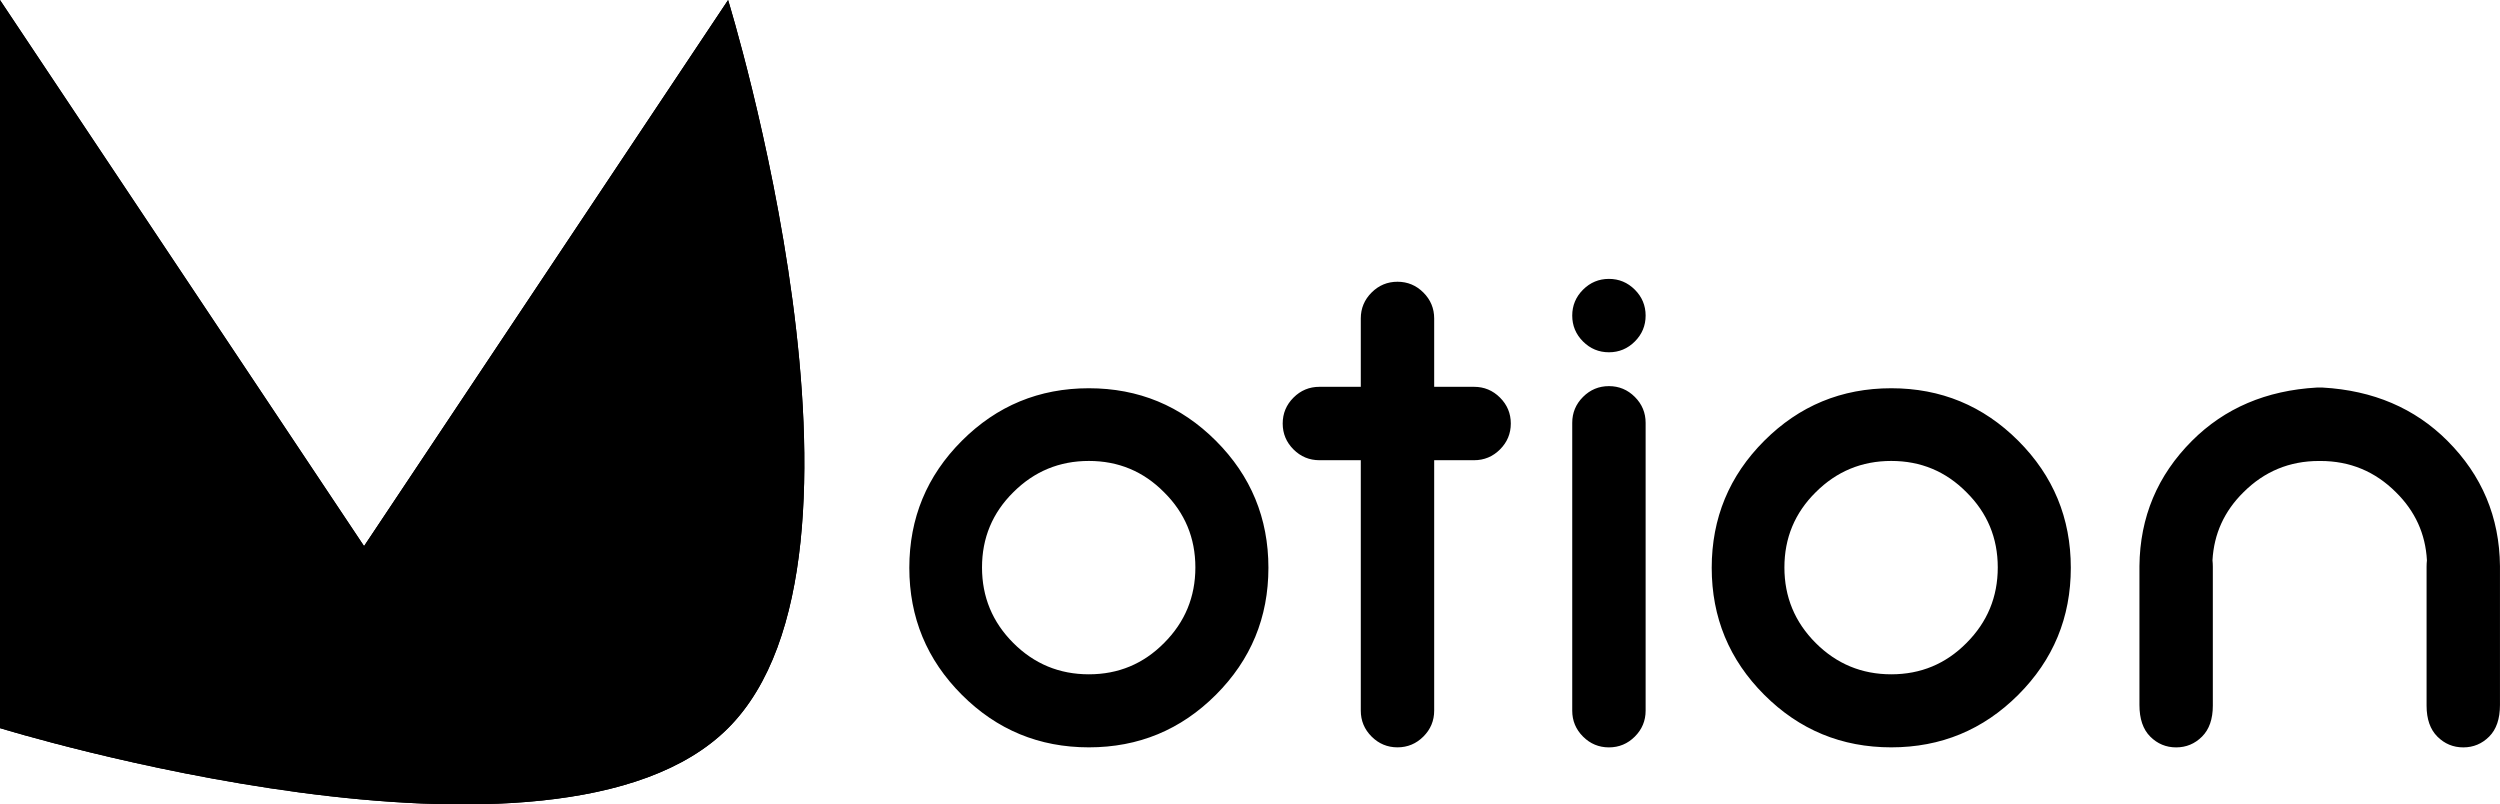 <?xml version="1.0" encoding="UTF-8" standalone="no"?>
<!-- Created with Inkscape (http://www.inkscape.org/) -->

<svg
   width="71.804mm"
   height="23.103mm"
   viewBox="0 0 71.804 23.103"
   version="1.1"
   id="svg1"
   xmlns="http://www.w3.org/2000/svg"
   xmlns:svg="http://www.w3.org/2000/svg">
  <defs
     id="defs1" />
  <g
     id="layer1"
     style="fill:#000000;fill-opacity:1"
     transform="translate(-16.281,-65.412)">
    <g
       id="g70"
       style="fill:#000000;fill-opacity:1"
       transform="translate(-83.166,-190.99)">
      <path
         style="fill:#000000;fill-opacity:1;stroke:none;stroke-width:0.105;stroke-dasharray:none;stroke-opacity:1"
         d="m 120.884,229.879 v 20.912 l 10.456,-15.684 10.456,15.684 v -20.912 z"
         id="path61" />
      <path
         style="fill:#000000;fill-opacity:1;stroke:none;stroke-width:0.105;stroke-dasharray:none;stroke-opacity:1"
         d="m 120.884,229.879 v 20.912 l 10.456,-15.684 10.456,15.684 c 0,0 4.929,-15.983 0,-20.912 -4.929,-4.929 -20.912,0 -20.912,0 z"
         id="path62" />
      <path
         style="fill:#000000;fill-opacity:1;stroke:none;stroke-width:0.105;stroke-linecap:round;stroke-linejoin:round;stroke-dasharray:none;stroke-opacity:1"
         d="m 99.536,220.345 c -4.929,-4.929 0,-20.912 0,-20.912 l 10.456,15.684 10.456,-15.684 v 20.912 c 0,0 -15.983,4.929 -20.912,0 z"
         id="path63" />
      <path
         style="font-size:21.167px;line-height:0;font-family:'Neon 80s';-inkscape-font-specification:'Neon 80s';text-align:center;letter-spacing:-0.138px;text-anchor:middle;fill:#000000;fill-opacity:1;stroke-width:0.105"
         d="m 152.784,242.653 q -0.568,-0.258 -1.251,-0.258 -1.271,0 -2.17,0.899 -0.899,0.889 -0.899,2.16 0,1.271 0.899,2.17 0.899,0.899 2.17,0.899 1.261,0 2.16,-0.889 0.01,-0.01 0.021,-0.021 0.3,-0.3 0.734,-0.3 0.434,0 0.744,0.31 0.31,0.3 0.31,0.734 0,0.434 -0.31,0.744 -0.01,0.01 -0.021,0.021 -1.499,1.499 -3.638,1.499 -2.139,0 -3.648,-1.509 -1.509,-1.509 -1.509,-3.648 0,-2.139 1.509,-3.648 1.509,-1.509 3.648,-1.509 2.139,0 3.638,1.499 l -0.01,0.01 q 0,0.01 0.01,0.01 0.3,0.3 0.3,0.734 0,0.424 -0.3,0.723 l -2.956,2.935 q -0.31,0.3 -0.744,0.3 -0.444,0 -0.754,-0.3 -0.3,-0.31 -0.3,-0.754 0,-0.434 0.3,-0.744 z m 6.89,3.028 q 0.062,1.137 0.889,1.953 0.899,0.899 2.17,0.899 1.271,0 2.16,-0.889 0.899,-0.899 0.899,-2.17 0,-1.271 -0.899,-2.17 -0.889,-0.899 -2.16,-0.899 -1.271,0 -2.17,0.899 -0.765,0.765 -0.878,1.798 v 0.393 q 0,0.093 -0.01,0.186 z m -2.098,-7.421 q 0,-0.434 0.31,-0.744 0.31,-0.31 0.744,-0.31 0.434,0 0.744,0.31 0.31,0.31 0.31,0.744 v 3.039 q 1.323,-0.992 3.049,-0.992 2.139,0 3.648,1.509 1.509,1.509 1.509,3.648 0,2.139 -1.509,3.648 -1.509,1.509 -3.648,1.509 -2.139,0 -3.648,-1.509 -1.488,-1.488 -1.509,-3.597 z"
         id="text63"
         aria-label="eb" />
      <path
         style="font-size:21.167px;line-height:0;font-family:'Neon 80s';-inkscape-font-specification:'Neon 80s';text-align:center;letter-spacing:-0.138px;text-anchor:middle;fill:#000000;fill-opacity:1;stroke-width:0.105"
         d="m 130.721,267.553 q 2.139,0 3.648,1.509 1.509,1.509 1.509,3.648 0,2.139 -1.509,3.648 -1.509,1.509 -3.648,1.509 -2.139,0 -3.648,-1.509 -1.509,-1.509 -1.509,-3.648 0,-2.139 1.509,-3.648 1.509,-1.509 3.648,-1.509 z m 0,2.088 q -1.271,0 -2.17,0.899 -0.899,0.889 -0.899,2.16 0,1.271 0.899,2.17 0.899,0.899 2.17,0.899 1.271,0 2.16,-0.899 0.899,-0.899 0.899,-2.17 0,-1.271 -0.899,-2.16 -0.889,-0.899 -2.16,-0.899 z m 7.81,-2.129 v -1.964 q 0,-0.434 0.31,-0.744 0.31,-0.31 0.744,-0.31 0.434,0 0.744,0.31 0.31,0.31 0.31,0.744 v 1.964 h 1.147 q 0.434,0 0.744,0.31 0.31,0.31 0.31,0.744 0,0.434 -0.31,0.744 -0.31,0.31 -0.744,0.31 h -1.147 v 7.193 q 0,0.434 -0.31,0.744 -0.31,0.31 -0.744,0.31 -0.434,0 -0.744,-0.31 -0.31,-0.31 -0.31,-0.744 v -7.193 h -1.189 q -0.434,0 -0.744,-0.31 -0.31,-0.31 -0.31,-0.744 0,-0.434 0.31,-0.744 0.31,-0.31 0.744,-0.31 z m 7.127,-0.992 q -0.434,0 -0.744,-0.31 -0.31,-0.31 -0.31,-0.744 0,-0.434 0.31,-0.744 0.31,-0.31 0.744,-0.31 0.434,0 0.744,0.31 0.31,0.31 0.31,0.744 0,0.434 -0.31,0.744 -0.31,0.31 -0.744,0.31 z m 0,11.348 q -0.434,0 -0.744,-0.31 -0.31,-0.31 -0.31,-0.744 v -8.268 q 0,-0.434 0.31,-0.744 0.31,-0.31 0.744,-0.31 0.434,0 0.744,0.31 0.31,0.31 0.31,0.744 v 8.268 q 0,0.434 -0.31,0.744 -0.31,0.31 -0.744,0.31 z m 8.109,-10.315 q 2.139,0 3.648,1.509 1.509,1.509 1.509,3.648 0,2.139 -1.509,3.648 -1.509,1.509 -3.648,1.509 -2.139,0 -3.648,-1.509 -1.509,-1.509 -1.509,-3.648 0,-2.139 1.509,-3.648 1.509,-1.509 3.648,-1.509 z m 0,2.088 q -1.271,0 -2.17,0.899 -0.899,0.889 -0.899,2.16 0,1.271 0.899,2.17 0.899,0.899 2.17,0.899 1.271,0 2.16,-0.899 0.899,-0.899 0.899,-2.17 0,-1.271 -0.899,-2.16 -0.889,-0.899 -2.16,-0.899 z m 12.388,-2.108 q 2.181,0.124 3.586,1.53 1.488,1.488 1.509,3.597 v 3.989 q 0,0.599 -0.31,0.909 -0.31,0.31 -0.744,0.31 -0.434,0 -0.744,-0.31 -0.31,-0.31 -0.31,-0.889 v -3.989 q 0,-0.093 0.01,-0.186 -0.062,-1.137 -0.889,-1.953 -0.899,-0.899 -2.17,-0.899 h -0.041 q -1.271,0 -2.17,0.899 -0.827,0.816 -0.889,1.953 0.01,0.093 0.01,0.186 v 3.989 q 0,0.579 -0.31,0.889 -0.31,0.31 -0.744,0.31 -0.434,0 -0.744,-0.31 -0.31,-0.31 -0.31,-0.909 v -3.989 q 0.021,-2.108 1.509,-3.597 1.406,-1.406 3.586,-1.53 z"
         id="text64"
         aria-label="otion" />
      <path
         style="font-size:21.167px;line-height:0;font-family:'Neon 80s';-inkscape-font-specification:'Neon 80s';text-align:center;letter-spacing:-0.138px;text-anchor:middle;fill:#000000;fill-opacity:1;stroke-width:0.105"
         d="m 128.742,210.552 q 2.139,0 3.648,1.509 1.509,1.509 1.509,3.648 0,2.139 -1.509,3.648 -1.509,1.509 -3.648,1.509 -2.139,0 -3.648,-1.509 -1.509,-1.509 -1.509,-3.648 0,-2.139 1.509,-3.648 1.509,-1.509 3.648,-1.509 z m 0,2.088 q -1.271,0 -2.17,0.899 -0.899,0.889 -0.899,2.16 0,1.271 0.899,2.17 0.899,0.899 2.17,0.899 1.271,0 2.16,-0.899 0.899,-0.899 0.899,-2.17 0,-1.271 -0.899,-2.16 -0.889,-0.899 -2.16,-0.899 z m 9.225,3.287 q 0.062,1.137 0.889,1.953 0.899,0.899 2.17,0.899 1.271,0 2.16,-0.889 0.899,-0.899 0.899,-2.17 0,-1.271 -0.899,-2.17 -0.889,-0.899 -2.16,-0.899 -1.271,0 -2.17,0.899 -0.765,0.765 -0.878,1.798 v 0.393 q 0,0.093 -0.01,0.186 z m -2.098,-7.421 q 0,-0.434 0.31,-0.744 0.31,-0.31 0.744,-0.31 0.434,0 0.744,0.31 0.31,0.31 0.31,0.744 v 3.039 q 1.323,-0.992 3.049,-0.992 2.139,0 3.648,1.509 1.509,1.509 1.509,3.648 0,2.139 -1.509,3.648 -1.509,1.509 -3.648,1.509 -2.139,0 -3.648,-1.509 -1.488,-1.488 -1.509,-3.597 z m 13.339,1.013 q -0.434,0 -0.744,-0.31 -0.31,-0.31 -0.31,-0.744 0,-0.434 0.31,-0.744 0.31,-0.31 0.744,-0.31 0.434,0 0.744,0.31 0.31,0.31 0.31,0.744 0,0.434 -0.31,0.744 -0.31,0.31 -0.744,0.31 z m 0,11.348 q -0.434,0 -0.744,-0.31 -0.31,-0.31 -0.31,-0.744 v -8.268 q 0,-0.434 0.31,-0.744 0.31,-0.31 0.744,-0.31 0.434,0 0.744,0.31 0.31,0.31 0.31,0.744 v 8.268 q 0,0.434 -0.31,0.744 -0.31,0.31 -0.744,0.31 z m 4.006,-13.374 q 0.434,0 0.744,0.31 0.31,0.31 0.31,0.744 v 11.265 q 0,0.434 -0.31,0.744 -0.31,0.31 -0.744,0.31 -0.434,0 -0.744,-0.31 -0.31,-0.31 -0.31,-0.744 v -11.265 q 0,-0.434 0.31,-0.744 0.31,-0.31 0.744,-0.31 z m 9.36,5.405 q -0.568,-0.258 -1.251,-0.258 -1.271,0 -2.17,0.899 -0.899,0.889 -0.899,2.16 0,1.271 0.899,2.17 0.899,0.899 2.17,0.899 1.261,0 2.16,-0.889 0.01,-0.01 0.021,-0.021 0.3,-0.3 0.734,-0.3 0.434,0 0.744,0.31 0.31,0.3 0.31,0.734 0,0.434 -0.31,0.744 -0.01,0.01 -0.021,0.021 -1.499,1.499 -3.638,1.499 -2.139,0 -3.648,-1.509 -1.509,-1.509 -1.509,-3.648 0,-2.139 1.509,-3.648 1.509,-1.509 3.648,-1.509 2.139,0 3.638,1.499 l -0.01,0.01 q 0,0.01 0.01,0.01 0.3,0.3 0.3,0.734 0,0.424 -0.3,0.723 l -2.956,2.935 q -0.31,0.3 -0.744,0.3 -0.444,0 -0.754,-0.3 -0.3,-0.31 -0.3,-0.754 0,-0.434 0.3,-0.744 z"
         id="text65"
         aria-label="obile" />
      <path
         style="fill:#000000;fill-opacity:1;stroke:none;stroke-width:0.105;stroke-linecap:round;stroke-linejoin:round;stroke-dasharray:none;stroke-opacity:1"
         d="m 120.359,277.315 c 4.929,-4.929 0,-20.912 0,-20.912 l -10.456,15.684 -10.456,-15.684 v 20.912 c 0,0 15.983,4.929 20.912,0 z"
         id="path65" />
      <path
         style="fill:#000000;fill-opacity:1;stroke:none;stroke-width:0.105;stroke-dasharray:none;stroke-opacity:1"
         d="m 120.884,229.879 v 20.912 l 10.456,-15.684 10.456,15.684 v -20.912 z"
         id="path66" />
      <path
         style="display:none;fill:#000000;fill-opacity:1;stroke:none;stroke-width:0.105;stroke-dasharray:none;stroke-opacity:1"
         d="m 120.884,229.879 v 20.912 l 10.456,-15.684 10.456,15.684 c 0,0 4.929,-15.983 0,-20.912 -4.929,-4.929 -20.912,0 -20.912,0 z"
         id="path67" />
      <path
         style="display:none;fill:#000000;fill-opacity:1;stroke:none;stroke-width:0.105;stroke-linecap:round;stroke-linejoin:round;stroke-dasharray:none;stroke-opacity:1"
         d="m 99.536,220.345 c -4.929,-4.929 0,-20.912 0,-20.912 l 10.456,15.684 10.456,-15.684 v 20.912 c 0,0 -15.983,4.929 -20.912,0 z"
         id="path68" />
      <path
         style="font-size:21.167px;line-height:0;font-family:'Neon 80s';-inkscape-font-specification:'Neon 80s';text-align:center;letter-spacing:-0.138px;text-anchor:middle;display:none;fill:#000000;fill-opacity:1;stroke-width:0.105"
         d="m 152.784,242.653 q -0.568,-0.258 -1.251,-0.258 -1.271,0 -2.17,0.899 -0.899,0.889 -0.899,2.16 0,1.271 0.899,2.17 0.899,0.899 2.17,0.899 1.261,0 2.16,-0.889 0.01,-0.01 0.021,-0.021 0.3,-0.3 0.734,-0.3 0.434,0 0.744,0.31 0.31,0.3 0.31,0.734 0,0.434 -0.31,0.744 -0.01,0.01 -0.021,0.021 -1.499,1.499 -3.638,1.499 -2.139,0 -3.648,-1.509 -1.509,-1.509 -1.509,-3.648 0,-2.139 1.509,-3.648 1.509,-1.509 3.648,-1.509 2.139,0 3.638,1.499 l -0.01,0.01 q 0,0.01 0.01,0.01 0.3,0.3 0.3,0.734 0,0.424 -0.3,0.723 l -2.956,2.935 q -0.31,0.3 -0.744,0.3 -0.444,0 -0.754,-0.3 -0.3,-0.31 -0.3,-0.754 0,-0.434 0.3,-0.744 z m 6.89,3.028 q 0.062,1.137 0.889,1.953 0.899,0.899 2.17,0.899 1.271,0 2.16,-0.889 0.899,-0.899 0.899,-2.17 0,-1.271 -0.899,-2.17 -0.889,-0.899 -2.16,-0.899 -1.271,0 -2.17,0.899 -0.765,0.765 -0.878,1.798 v 0.393 q 0,0.093 -0.01,0.186 z m -2.098,-7.421 q 0,-0.434 0.31,-0.744 0.31,-0.31 0.744,-0.31 0.434,0 0.744,0.31 0.31,0.31 0.31,0.744 v 3.039 q 1.323,-0.992 3.049,-0.992 2.139,0 3.648,1.509 1.509,1.509 1.509,3.648 0,2.139 -1.509,3.648 -1.509,1.509 -3.648,1.509 -2.139,0 -3.648,-1.509 -1.488,-1.488 -1.509,-3.597 z"
         id="text68"
         aria-label="eb" />
      <path
         style="font-size:21.167px;line-height:0;font-family:'Neon 80s';-inkscape-font-specification:'Neon 80s';text-align:center;letter-spacing:-0.138px;text-anchor:middle;display:none;fill:#000000;fill-opacity:1;stroke-width:0.105"
         d="m 130.721,267.553 q 2.139,0 3.648,1.509 1.509,1.509 1.509,3.648 0,2.139 -1.509,3.648 -1.509,1.509 -3.648,1.509 -2.139,0 -3.648,-1.509 -1.509,-1.509 -1.509,-3.648 0,-2.139 1.509,-3.648 1.509,-1.509 3.648,-1.509 z m 0,2.088 q -1.271,0 -2.17,0.899 -0.899,0.889 -0.899,2.16 0,1.271 0.899,2.17 0.899,0.899 2.17,0.899 1.271,0 2.16,-0.899 0.899,-0.899 0.899,-2.17 0,-1.271 -0.899,-2.16 -0.889,-0.899 -2.16,-0.899 z m 7.81,-2.129 v -1.964 q 0,-0.434 0.31,-0.744 0.31,-0.31 0.744,-0.31 0.434,0 0.744,0.31 0.31,0.31 0.31,0.744 v 1.964 h 1.147 q 0.434,0 0.744,0.31 0.31,0.31 0.31,0.744 0,0.434 -0.31,0.744 -0.31,0.31 -0.744,0.31 h -1.147 v 7.193 q 0,0.434 -0.31,0.744 -0.31,0.31 -0.744,0.31 -0.434,0 -0.744,-0.31 -0.31,-0.31 -0.31,-0.744 v -7.193 h -1.189 q -0.434,0 -0.744,-0.31 -0.31,-0.31 -0.31,-0.744 0,-0.434 0.31,-0.744 0.31,-0.31 0.744,-0.31 z m 7.127,-0.992 q -0.434,0 -0.744,-0.31 -0.31,-0.31 -0.31,-0.744 0,-0.434 0.31,-0.744 0.31,-0.31 0.744,-0.31 0.434,0 0.744,0.31 0.31,0.31 0.31,0.744 0,0.434 -0.31,0.744 -0.31,0.31 -0.744,0.31 z m 0,11.348 q -0.434,0 -0.744,-0.31 -0.31,-0.31 -0.31,-0.744 v -8.268 q 0,-0.434 0.31,-0.744 0.31,-0.31 0.744,-0.31 0.434,0 0.744,0.31 0.31,0.31 0.31,0.744 v 8.268 q 0,0.434 -0.31,0.744 -0.31,0.31 -0.744,0.31 z m 8.109,-10.315 q 2.139,0 3.648,1.509 1.509,1.509 1.509,3.648 0,2.139 -1.509,3.648 -1.509,1.509 -3.648,1.509 -2.139,0 -3.648,-1.509 -1.509,-1.509 -1.509,-3.648 0,-2.139 1.509,-3.648 1.509,-1.509 3.648,-1.509 z m 0,2.088 q -1.271,0 -2.17,0.899 -0.899,0.889 -0.899,2.16 0,1.271 0.899,2.17 0.899,0.899 2.17,0.899 1.271,0 2.16,-0.899 0.899,-0.899 0.899,-2.17 0,-1.271 -0.899,-2.16 -0.889,-0.899 -2.16,-0.899 z m 12.388,-2.108 q 2.181,0.124 3.586,1.53 1.488,1.488 1.509,3.597 v 3.989 q 0,0.599 -0.31,0.909 -0.31,0.31 -0.744,0.31 -0.434,0 -0.744,-0.31 -0.31,-0.31 -0.31,-0.889 v -3.989 q 0,-0.093 0.01,-0.186 -0.062,-1.137 -0.889,-1.953 -0.899,-0.899 -2.17,-0.899 h -0.041 q -1.271,0 -2.17,0.899 -0.827,0.816 -0.889,1.953 0.01,0.093 0.01,0.186 v 3.989 q 0,0.579 -0.31,0.889 -0.31,0.31 -0.744,0.31 -0.434,0 -0.744,-0.31 -0.31,-0.31 -0.31,-0.909 v -3.989 q 0.021,-2.108 1.509,-3.597 1.406,-1.406 3.586,-1.53 z"
         id="text69"
         aria-label="otion" />
      <path
         style="font-size:21.167px;line-height:0;font-family:'Neon 80s';-inkscape-font-specification:'Neon 80s';text-align:center;letter-spacing:-0.138px;text-anchor:middle;display:none;fill:#000000;fill-opacity:1;stroke-width:0.105"
         d="m 128.742,210.552 q 2.139,0 3.648,1.509 1.509,1.509 1.509,3.648 0,2.139 -1.509,3.648 -1.509,1.509 -3.648,1.509 -2.139,0 -3.648,-1.509 -1.509,-1.509 -1.509,-3.648 0,-2.139 1.509,-3.648 1.509,-1.509 3.648,-1.509 z m 0,2.088 q -1.271,0 -2.17,0.899 -0.899,0.889 -0.899,2.16 0,1.271 0.899,2.17 0.899,0.899 2.17,0.899 1.271,0 2.16,-0.899 0.899,-0.899 0.899,-2.17 0,-1.271 -0.899,-2.16 -0.889,-0.899 -2.16,-0.899 z m 9.225,3.287 q 0.062,1.137 0.889,1.953 0.899,0.899 2.17,0.899 1.271,0 2.16,-0.889 0.899,-0.899 0.899,-2.17 0,-1.271 -0.899,-2.17 -0.889,-0.899 -2.16,-0.899 -1.271,0 -2.17,0.899 -0.765,0.765 -0.878,1.798 v 0.393 q 0,0.093 -0.01,0.186 z m -2.098,-7.421 q 0,-0.434 0.31,-0.744 0.31,-0.31 0.744,-0.31 0.434,0 0.744,0.31 0.31,0.31 0.31,0.744 v 3.039 q 1.323,-0.992 3.049,-0.992 2.139,0 3.648,1.509 1.509,1.509 1.509,3.648 0,2.139 -1.509,3.648 -1.509,1.509 -3.648,1.509 -2.139,0 -3.648,-1.509 -1.488,-1.488 -1.509,-3.597 z m 13.339,1.013 q -0.434,0 -0.744,-0.31 -0.31,-0.31 -0.31,-0.744 0,-0.434 0.31,-0.744 0.31,-0.31 0.744,-0.31 0.434,0 0.744,0.31 0.31,0.31 0.31,0.744 0,0.434 -0.31,0.744 -0.31,0.31 -0.744,0.31 z m 0,11.348 q -0.434,0 -0.744,-0.31 -0.31,-0.31 -0.31,-0.744 v -8.268 q 0,-0.434 0.31,-0.744 0.31,-0.31 0.744,-0.31 0.434,0 0.744,0.31 0.31,0.31 0.31,0.744 v 8.268 q 0,0.434 -0.31,0.744 -0.31,0.31 -0.744,0.31 z m 4.006,-13.374 q 0.434,0 0.744,0.31 0.31,0.31 0.31,0.744 v 11.265 q 0,0.434 -0.31,0.744 -0.31,0.31 -0.744,0.31 -0.434,0 -0.744,-0.31 -0.31,-0.31 -0.31,-0.744 v -11.265 q 0,-0.434 0.31,-0.744 0.31,-0.31 0.744,-0.31 z m 9.36,5.405 q -0.568,-0.258 -1.251,-0.258 -1.271,0 -2.17,0.899 -0.899,0.889 -0.899,2.16 0,1.271 0.899,2.17 0.899,0.899 2.17,0.899 1.261,0 2.16,-0.889 0.01,-0.01 0.021,-0.021 0.3,-0.3 0.734,-0.3 0.434,0 0.744,0.31 0.31,0.3 0.31,0.734 0,0.434 -0.31,0.744 -0.01,0.01 -0.021,0.021 -1.499,1.499 -3.638,1.499 -2.139,0 -3.648,-1.509 -1.509,-1.509 -1.509,-3.648 0,-2.139 1.509,-3.648 1.509,-1.509 3.648,-1.509 2.139,0 3.638,1.499 l -0.01,0.01 q 0,0.01 0.01,0.01 0.3,0.3 0.3,0.734 0,0.424 -0.3,0.723 l -2.956,2.935 q -0.31,0.3 -0.744,0.3 -0.444,0 -0.754,-0.3 -0.3,-0.31 -0.3,-0.754 0,-0.434 0.3,-0.744 z"
         id="text70"
         aria-label="obile" />
      <path
         style="display:inline;fill:#000000;fill-opacity:1;stroke:none;stroke-width:0.105;stroke-linecap:round;stroke-linejoin:round;stroke-dasharray:none;stroke-opacity:1"
         d="m 120.359,277.315 c 4.929,-4.929 0,-20.912 0,-20.912 l -10.456,15.684 -10.456,-15.684 v 20.912 c 0,0 15.983,4.929 20.912,0 z"
         id="path70" />
    </g>
  </g>
</svg>
